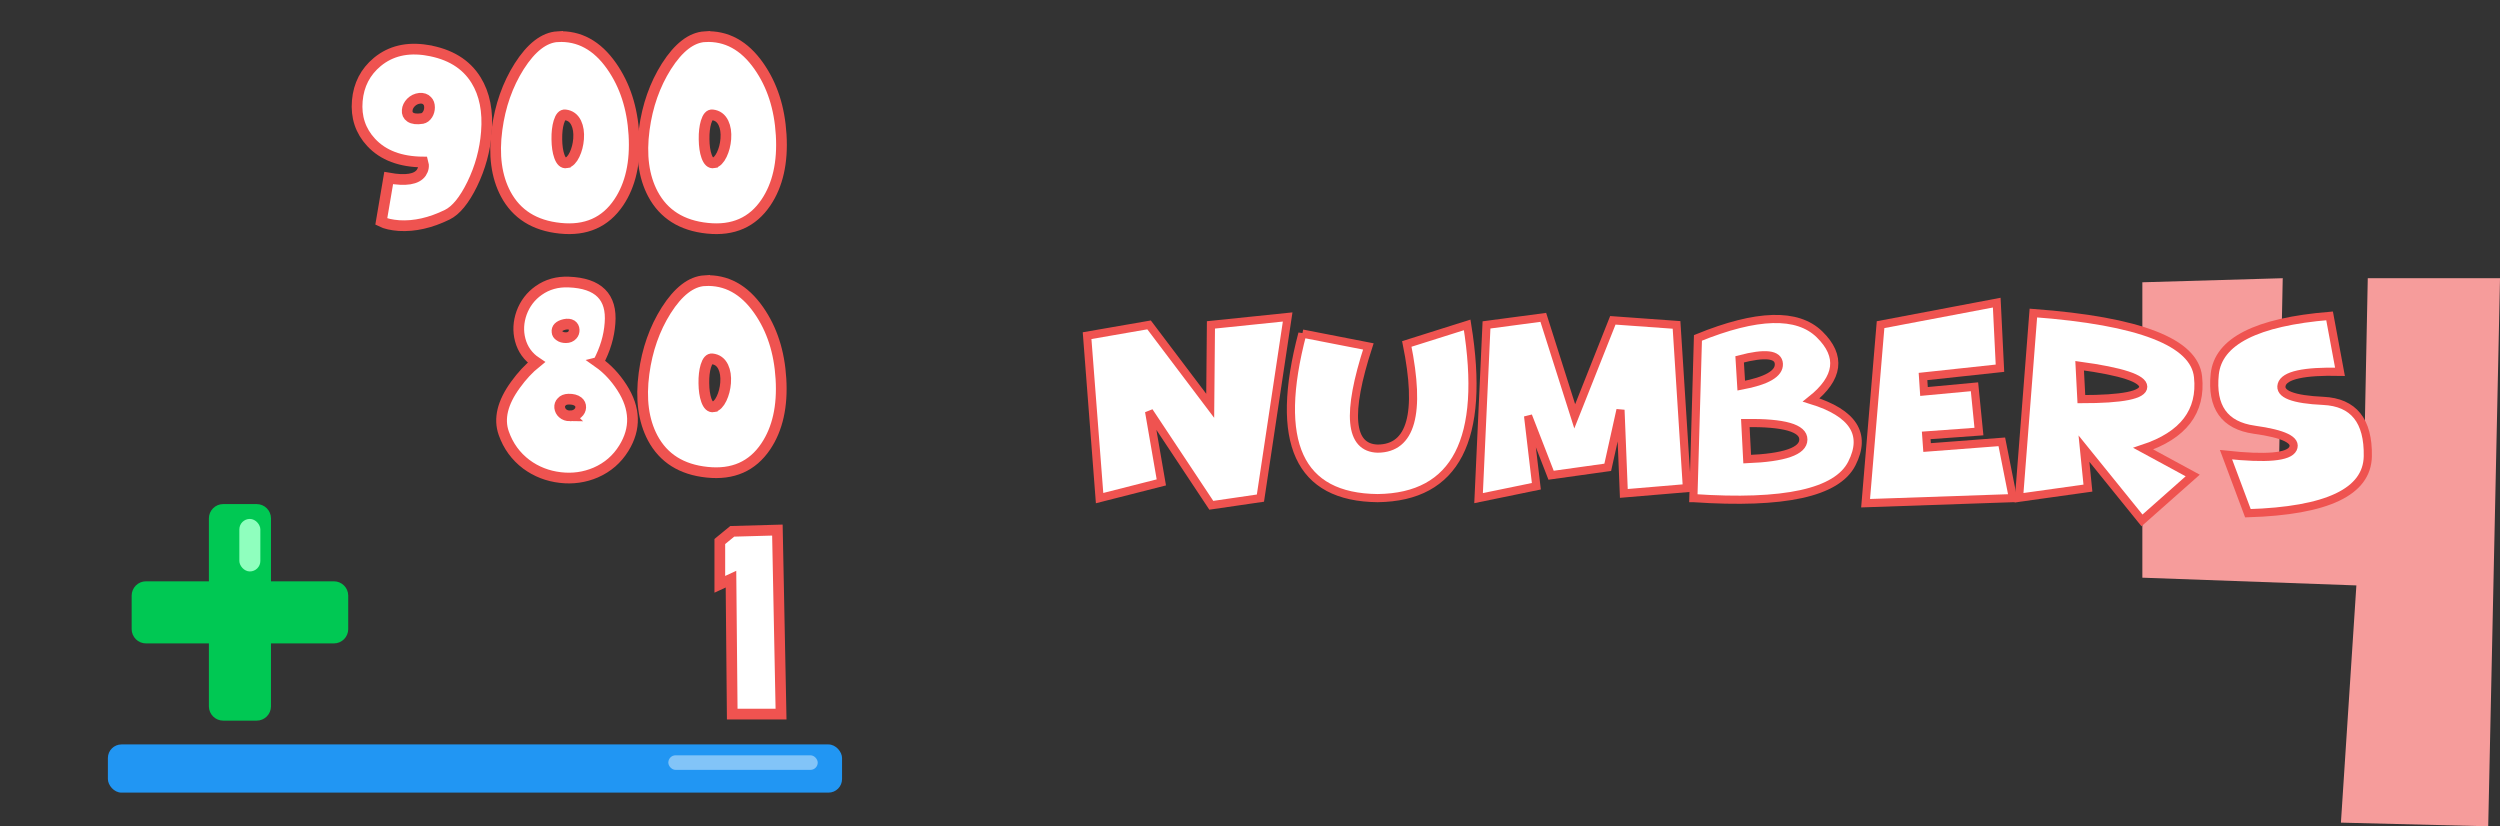<?xml version="1.0" encoding="UTF-8"?>
<!-- Created with Inkscape (http://www.inkscape.org/) -->
<svg width="1000.025" height="330.527" version="1.1" viewBox="0 0 264.59 87.452" xmlns="http://www.w3.org/2000/svg" xmlns:cc="http://creativecommons.org/ns#" xmlns:dc="http://purl.org/dc/elements/1.1/" xmlns:rdf="http://www.w3.org/1999/02/22-rdf-syntax-ns#">
 <rect x="0" y="0" width="264.59" height="87.452" fill="#333333" stroke="none"/>
 <g fill="#f9eab0">
  <g transform="translate(48.817,74.298)">
   <polygon transform="matrix(3.497,0,0,3.497,113.278,365.731)" points=""/>
   <polygon transform="matrix(3.497,0,0,3.497,342.596,411.525)" points=""/>
   <polygon transform="matrix(3.497,0,0,3.497,289.531,373.179)" points=""/>
   <polygon transform="matrix(3.497,0,0,3.497,300.013,440.205)" points=""/>
  </g>
  <polygon transform="matrix(3.497,0,0,3.497,340.138,508.973)" points=""/>
  <polygon transform="matrix(3.497,0,0,3.497,148.517,449.568)" points=""/>
  <polygon transform="matrix(3.497,0,0,3.497,377.835,495.362)" points=""/>
  <polygon transform="matrix(3.497,0,0,3.497,324.771,457.016)" points=""/>
 </g>
 <rect x=".114" y=".114" width="264.355" height="87.084" ry="3.035" opacity="0" stroke-width=".228"/>
 <g transform="translate(0,-302.088)" fill="#f69c9b" style="font-feature-settings:normal;font-variant-caps:normal;font-variant-ligatures:normal;font-variant-numeric:normal" aria-label="4">
  <path d="m250.207 350.826h-9l0.388-19.293-14.857 0.431v31.264l22.652 0.818-1.636 25.106 15.589 0.388 1.249-58.007h-13.996z" fill="#f69c9b" stroke-width=".265" style="font-feature-settings:normal;font-variant-caps:normal;font-variant-ligatures:normal;font-variant-numeric:normal"/>
 </g>
 <g transform="matrix(1.086,0,0,1.086,76.353,-144.962)" fill="#fff" stroke="#ef5350" stroke-width=".794">
  <path d="m41.677 173.586 1.194 6.909-6.017 1.531-1.218-15.832 6.041-1.049 5.957 7.886 0.072-7.886 7.476-0.772-2.653 17.653-4.787 0.699z" style="font-feature-settings:normal;font-variant-caps:normal;font-variant-ligatures:normal;font-variant-numeric:normal"/>
  <path d="m56.617 165.99 6.427 1.254q-3.207 9.851 0.916 9.96 4.895-0.036 2.834-10.201l5.884-1.857q2.701 16.736-8.718 16.881-11.539-0.109-7.343-16.037z" style="font-feature-settings:normal;font-variant-caps:normal;font-variant-ligatures:normal;font-variant-numeric:normal"/>
  <path d="m93.08 165.146 1.013 15.904-6.149 0.518-0.326-8.139-1.242 5.595-5.522 0.772-2.243-5.776 0.808 6.849-5.631 1.158 0.772-16.881 5.535-0.736 3.063 9.646 3.714-9.357z" style="font-feature-settings:normal;font-variant-caps:normal;font-variant-ligatures:normal;font-variant-numeric:normal"/>
  <path d="m99.386 171.066q3.738-0.699 3.666-2.122-0.072-1.423-3.822-0.446zm0.579 7.162q5.462-0.217 5.474-1.905 0.024-1.688-5.655-1.616zm-5.245 3.798 0.446-15.615q8.621-3.509 11.853-0.338t-0.82 6.391q6.149 1.893 3.967 6.186-2.17 4.281-15.446 3.376z" style="font-feature-settings:normal;font-variant-caps:normal;font-variant-ligatures:normal;font-variant-numeric:normal"/>
  <path d="m124.285 162.976 0.314 6.391-7.5 0.808 0.097 1.459 4.92-0.458 0.434 4.365-5.137 0.374 0.084 1.182 7.283-0.555 1.085 5.486-14.361 0.494 1.459-17.399z" style="font-feature-settings:normal;font-variant-caps:normal;font-variant-ligatures:normal;font-variant-numeric:normal"/>
  <path d="m132.364 169.125 0.169 3.256q6.029 0 6.029-1.206t-6.198-2.05zm0.808 11.925-6.716 0.941 1.399-18.002q15.53 1.158 16.049 6.222 0.531 5.052-5.342 6.994l4.823 2.617-4.944 4.377-5.655-6.994z" style="font-feature-settings:normal;font-variant-caps:normal;font-variant-ligatures:normal;font-variant-numeric:normal"/>
  <path d="m149.378 175.359q-4.353-0.615-3.846-5.414 0.506-4.799 11.19-5.679l1.013 5.45q-5.293-0.121-5.679 1.254-0.386 1.375 4.051 1.58 4.437 0.205 4.341 5.402-0.097 5.197-11.684 5.547l-2.134-5.703q5.932 0.639 6.523-0.591 0.591-1.242-3.774-1.845z" style="font-feature-settings:normal;font-variant-caps:normal;font-variant-ligatures:normal;font-variant-numeric:normal"/>
 </g>
 <g transform="matrix(1.245,0,0,1.245,9.456,-167.553)">
  <g transform="matrix(.036 0 0 .036 3.597 177.432)" fill="#00c853">
   <g fill="#00c853">
    <g fill="#00c853">
     <path d="m477.549 182.379h-148.531v-148.532c0-18.69-15.154-33.844-33.844-33.844h-78.954c-18.69 0-33.844 15.153-33.844 33.844v148.526h-148.532c-18.691 0-33.844 15.153-33.844 33.843v78.966c0 18.691 15.153 33.844 33.844 33.844h148.532v148.527c0 18.689 15.153 33.842 33.844 33.842h78.96c18.691 0 33.844-15.152 33.844-33.842v-148.527h148.533c18.689 0 33.842-15.152 33.842-33.844v-78.966c-6e-3 -18.69-15.153-33.837-33.85-33.837z" fill="#00c853"/>
    </g>
   </g>
  </g>
  <g fill="#fff" stroke="#ef5350" stroke-width=".979">
   <g transform="matrix(.93 0 0 .93 21.51 114.18)" style="font-feature-settings:normal;font-variant-caps:normal;font-variant-ligatures:normal;font-variant-numeric:normal" aria-label="900">
    <path d="m7.29 32.769q-0.726 0.115-1.083-0.127-0.319-0.217-0.28-0.625 0.025-0.382 0.344-0.714 0.331-0.331 0.79-0.382 0.446-0.038 0.688 0.229 0.217 0.217 0.217 0.599 0 0.357-0.178 0.65-0.204 0.319-0.497 0.37zm0.433-6.245q-2.702-0.433-4.525 1.071-1.644 1.364-1.835 3.556-0.191 2.23 1.262 3.798 1.644 1.772 4.741 1.797 0.153 0.523-0.153 0.981-0.637 0.905-2.982 0.484l-0.675 3.977q0.586 0.293 1.631 0.37 2.103 0.127 4.397-0.994 1.198-0.586 2.281-2.791 1.109-2.281 1.3-4.754 0.229-2.855-0.943-4.754-1.376-2.23-4.499-2.74z" style="font-feature-settings:normal;font-variant-caps:normal;font-variant-ligatures:normal;font-variant-numeric:normal"/>
    <path d="m20.482 36.822q-0.408 0.076-0.65-0.599-0.217-0.612-0.229-1.555-0.013-0.93 0.178-1.568 0.217-0.714 0.586-0.663 0.688 0.076 1.007 0.739 0.28 0.586 0.217 1.453-0.064 0.803-0.37 1.44-0.319 0.663-0.739 0.752zm-0.803-11.534q-1.861 0.115-3.518 2.715-1.593 2.524-2.026 5.761-0.472 3.518 0.79 5.901 1.478 2.778 4.983 3.135 3.518 0.37 5.353-2.358 1.619-2.409 1.389-6.181-0.217-3.683-2.039-6.283-1.988-2.842-4.932-2.689z" style="font-feature-settings:normal;font-variant-caps:normal;font-variant-ligatures:normal;font-variant-numeric:normal"/>
    <path d="m33.941 36.822q-0.408 0.076-0.65-0.599-0.217-0.612-0.229-1.555-0.013-0.93 0.178-1.568 0.217-0.714 0.586-0.663 0.688 0.076 1.007 0.739 0.28 0.586 0.217 1.453-0.064 0.803-0.37 1.44-0.319 0.663-0.739 0.752zm-0.803-11.534q-1.861 0.115-3.518 2.715-1.593 2.524-2.026 5.761-0.472 3.518 0.79 5.901 1.478 2.778 4.983 3.135 3.518 0.37 5.353-2.358 1.619-2.409 1.389-6.181-0.217-3.683-2.039-6.283-1.988-2.842-4.932-2.689z" style="font-feature-settings:normal;font-variant-caps:normal;font-variant-ligatures:normal;font-variant-numeric:normal"/>
   </g>
   <g transform="matrix(.93 0 0 .93 -31.761 135.148)" style="font-feature-settings:normal;font-variant-caps:normal;font-variant-ligatures:normal;font-variant-numeric:normal" aria-label="80">
    <path d="m78.099 37.406q-0.421 0-0.688-0.242-0.229-0.204-0.268-0.523-0.025-0.306 0.178-0.51 0.204-0.242 0.625-0.255 0.574-0.013 0.879 0.229 0.255 0.204 0.242 0.523-0.013 0.306-0.268 0.535-0.28 0.242-0.701 0.242zm-0.51-8.361q0.408-0.089 0.65 0.064 0.217 0.153 0.229 0.433 0.013 0.28-0.166 0.472-0.217 0.242-0.586 0.242t-0.586-0.166q-0.217-0.14-0.229-0.357-0.064-0.51 0.688-0.688zm3.084 3.467q0.943-1.772 1.071-3.581 0.293-3.607-3.773-3.76-1.568-0.064-2.753 0.777-1.083 0.765-1.555 2.039-0.446 1.262-0.127 2.473 0.344 1.3 1.478 2.052-1.032 0.828-1.912 2.052-1.772 2.434-1.071 4.423 0.612 1.746 2.065 2.842 1.364 1.007 3.097 1.211 1.708 0.204 3.25-0.459 1.631-0.714 2.562-2.218 1.67-2.689-0.166-5.544-0.918-1.427-2.167-2.307z" style="font-feature-settings:normal;font-variant-caps:normal;font-variant-ligatures:normal;font-variant-numeric:normal"/>
    <path d="m91.201 36.578q-0.408 0.076-0.65-0.599-0.217-0.612-0.229-1.555-0.013-0.93 0.178-1.568 0.217-0.714 0.586-0.663 0.688 0.076 1.007 0.739 0.28 0.586 0.217 1.453-0.064 0.803-0.37 1.44-0.319 0.663-0.739 0.752zm-0.803-11.534q-1.861 0.115-3.518 2.715-1.593 2.524-2.026 5.761-0.472 3.518 0.79 5.901 1.478 2.778 4.983 3.135 3.518 0.37 5.353-2.358 1.619-2.409 1.389-6.181-0.217-3.683-2.039-6.283-1.988-2.842-4.932-2.689z" style="font-feature-settings:normal;font-variant-caps:normal;font-variant-ligatures:normal;font-variant-numeric:normal"/>
   </g>
   <g transform="matrix(.93 0 0 .93 -66.462 155.787)" style="font-feature-settings:normal;font-variant-caps:normal;font-variant-ligatures:normal;font-variant-numeric:normal" aria-label="1">
    <path d="m134.357 25.65-4.129 0.115-1.134 0.93v3.913l1.02-0.472 0.115 12.337h4.461z" fill="#fff" stroke="#ef5350" stroke-width=".979" style="font-feature-settings:normal;font-variant-caps:normal;font-variant-ligatures:normal;font-variant-numeric:normal"/>
   </g>
  </g>
  <rect x="1.576" y="197.864" width="62.411" height="4.098" ry="1.156" fill="#2196f3"/>
  <rect x="12.751" y="178.694" width="1.786" height="4.465" ry=".893" fill="#8fffbe"/>
  <rect x="49.218" y="198.788" width="12.701" height="1.24" ry=".62" fill="#9ed1fa" fill-opacity=".78"/>
 </g>
</svg>
